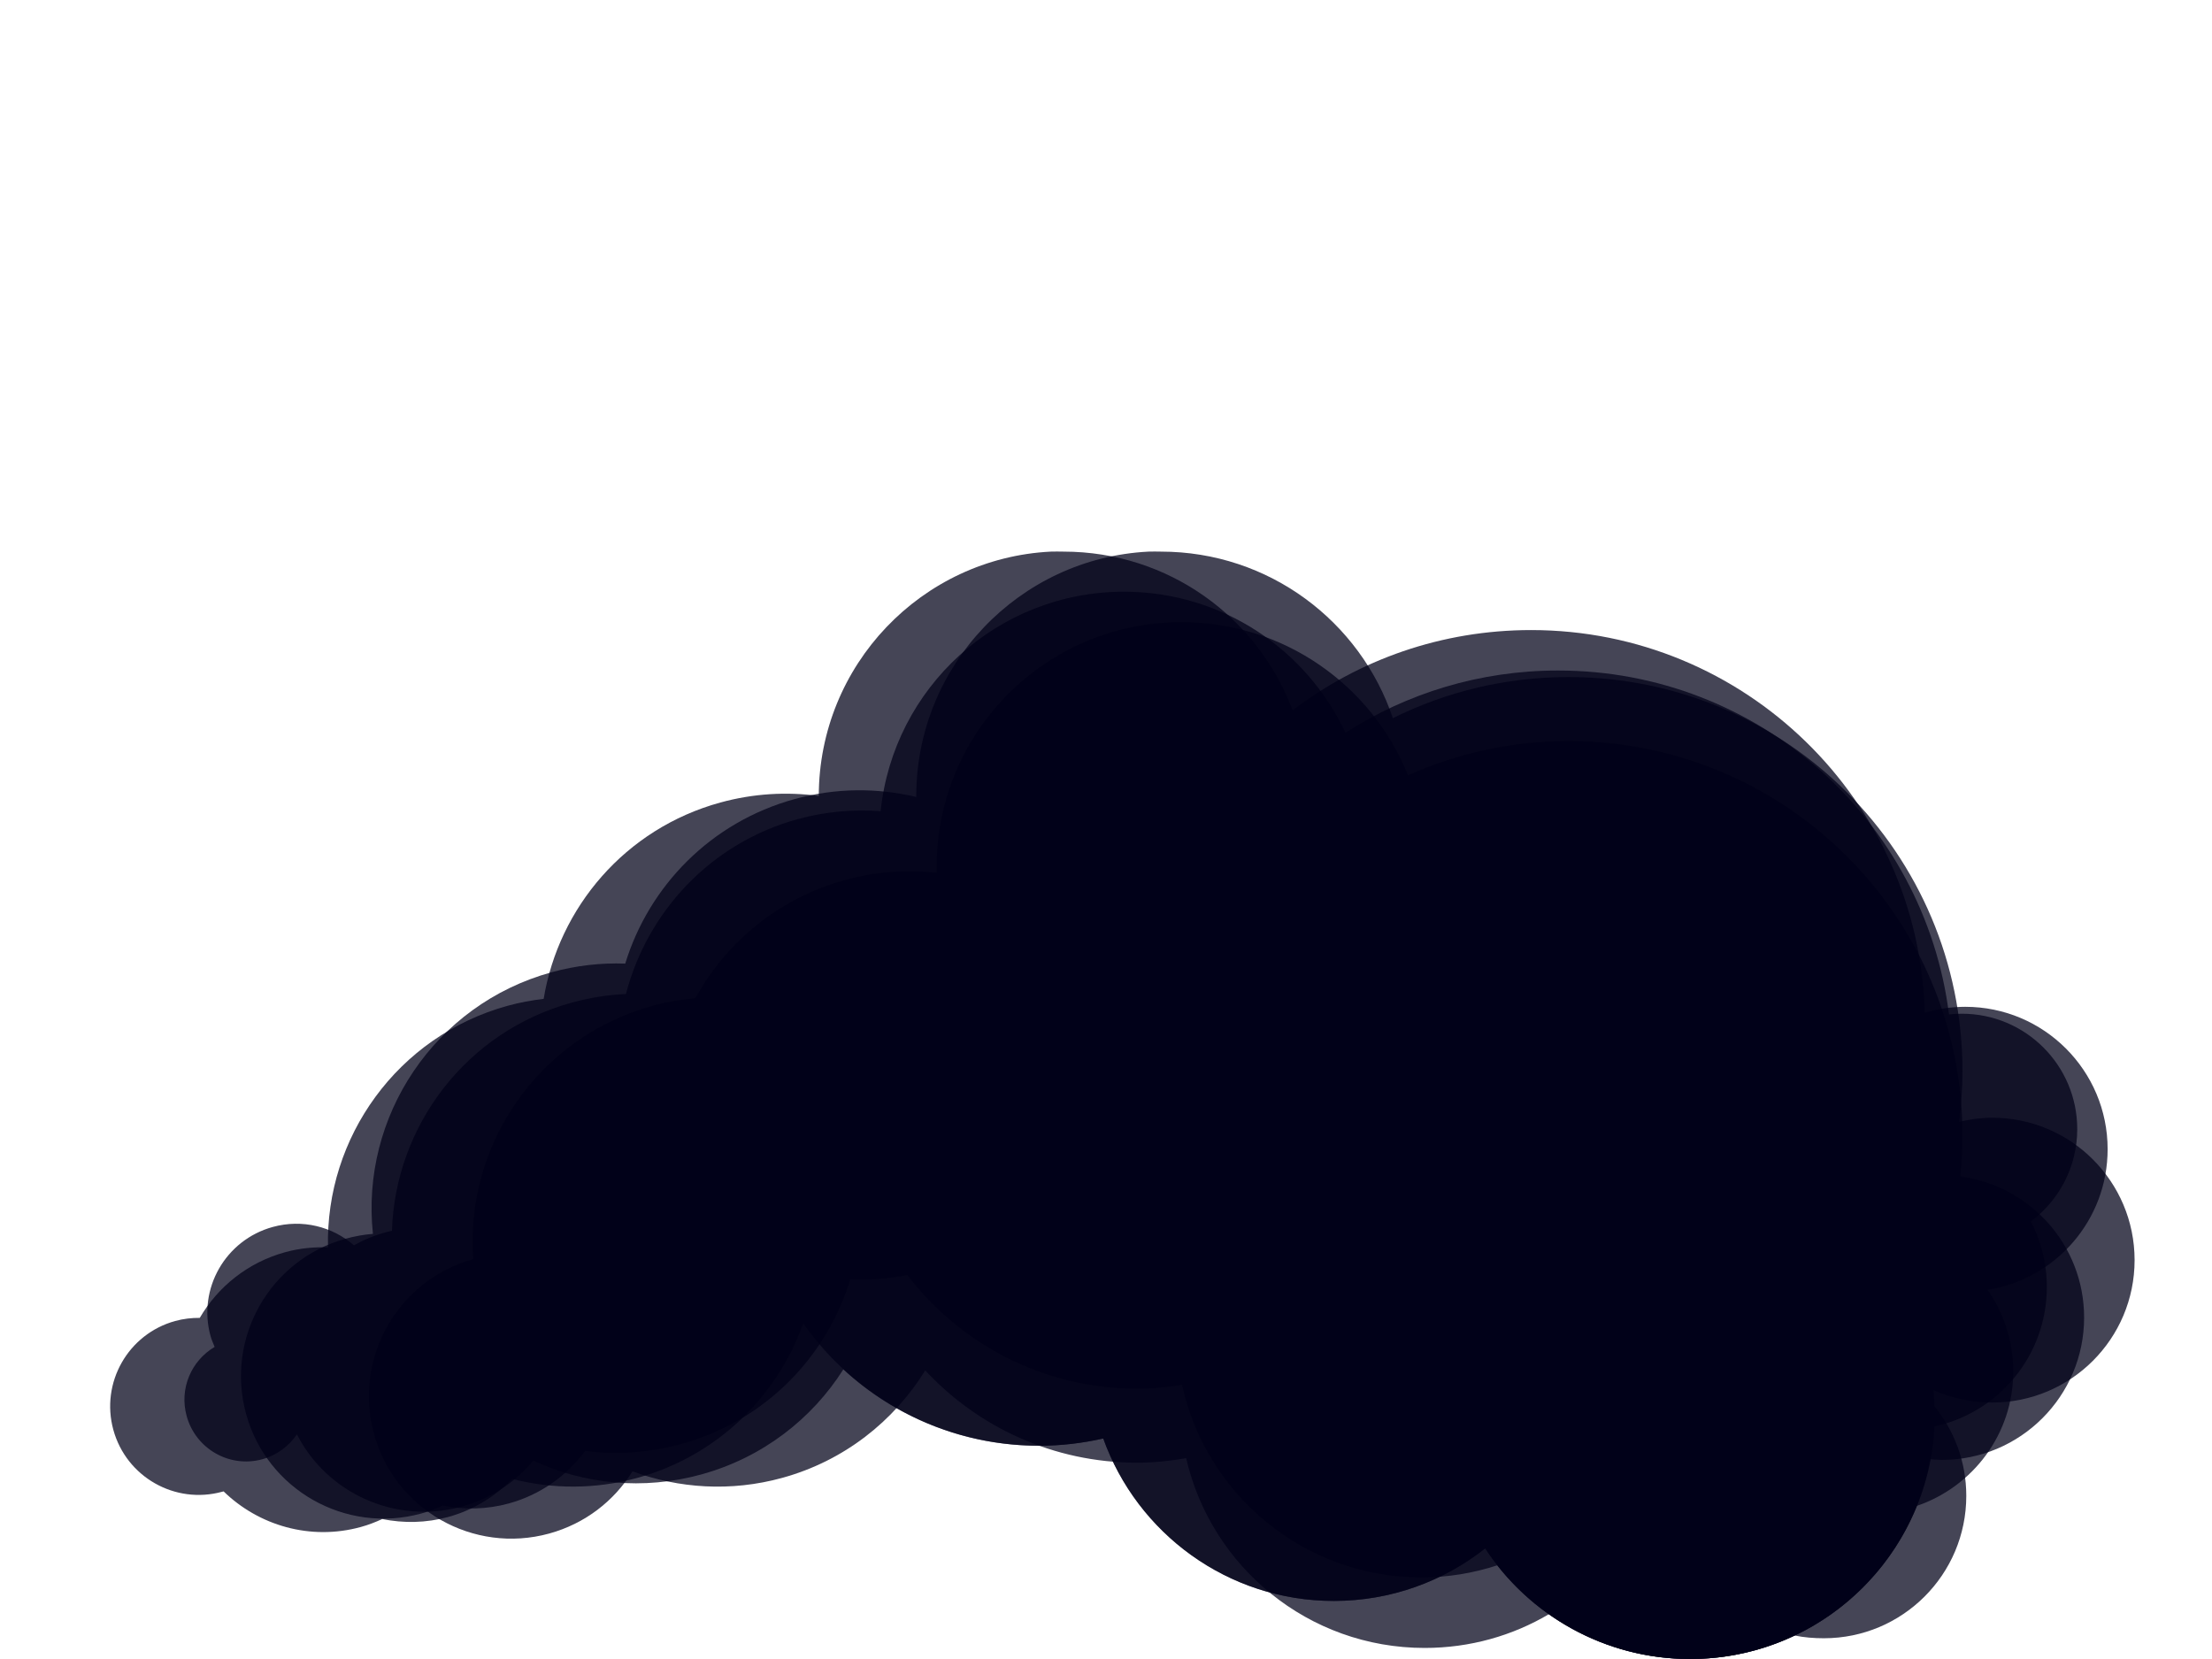 <?xml version="1.0" encoding="UTF-8" standalone="no"?>
<!-- Created with Inkscape (http://www.inkscape.org/) -->

<svg
   xmlns:dc="http://purl.org/dc/elements/1.1/"
   xmlns:cc="http://creativecommons.org/ns#"
   xmlns:rdf="http://www.w3.org/1999/02/22-rdf-syntax-ns#"
   xmlns:svg="http://www.w3.org/2000/svg"
   xmlns="http://www.w3.org/2000/svg"
   xmlns:sodipodi="http://sodipodi.sourceforge.net/DTD/sodipodi-0.dtd"
   xmlns:inkscape="http://www.inkscape.org/namespaces/inkscape"
   width="200"
   height="150"
   id="svg4189"
   version="1.1"
   inkscape:version="0.48.3.1 r9886"
   sodipodi:docname="smog.xcf">
  <defs
     id="defs4191" />
  <sodipodi:namedview
     id="base"
     pagecolor="#ffffff"
     bordercolor="#666666"
     borderopacity="1.0"
     inkscape:pageopacity="0.0"
     inkscape:pageshadow="2"
     inkscape:zoom="3.2867187"
     inkscape:cx="73.334169"
     inkscape:cy="23.163952"
     inkscape:document-units="px"
     inkscape:current-layer="layer5"
     showgrid="false"
     inkscape:window-width="1280"
     inkscape:window-height="761"
     inkscape:window-x="0"
     inkscape:window-y="0"
     inkscape:window-maximized="1" />
  <g
     inkscape:groupmode="layer"
     id="layer4"
     inkscape:label="original"
     style="display:none"
     sodipodi:insensitive="true">
    <g
       style="display:inline"
       id="g4220-0"
       transform="translate(-5.477,-902.225)">
      <path
         transform="translate(98.4,1020.975)"
         d="m 82,9.125 a 22.125,22.125 0 1 1 -44.25,0 22.125,22.125 0 1 1 44.25,0 z"
         sodipodi:ry="22.125"
         sodipodi:rx="22.125"
         sodipodi:cy="9.125"
         sodipodi:cx="59.875"
         id="path4150-2"
         style="color:#000000;fill:#000018;fill-opacity:0.727;fill-rule:nonzero;stroke:none;stroke-width:2;marker:none;visibility:visible;display:inline;overflow:visible;enable-background:accumulate"
         sodipodi:type="arc" />
      <path
         sodipodi:type="arc"
         style="color:#000000;fill:#000018;fill-opacity:0.727;fill-rule:nonzero;stroke:none;stroke-width:2;marker:none;visibility:visible;display:inline;overflow:visible;enable-background:accumulate"
         id="path4152-6"
         sodipodi:cx="59.875"
         sodipodi:cy="9.125"
         sodipodi:rx="22.125"
         sodipodi:ry="22.125"
         d="m 82,9.125 a 22.125,22.125 0 1 1 -44.25,0 22.125,22.125 0 1 1 44.25,0 z"
         transform="translate(74.4,1019.975)" />
      <path
         transform="matrix(1.61,0,0,1.61,50.866,990.157)"
         d="m 82,9.125 a 22.125,22.125 0 1 1 -44.25,0 22.125,22.125 0 1 1 44.25,0 z"
         sodipodi:ry="22.125"
         sodipodi:rx="22.125"
         sodipodi:cy="9.125"
         sodipodi:cx="59.875"
         id="path4154-7"
         style="color:#000000;fill:#000018;fill-opacity:0.727;fill-rule:nonzero;stroke:none;stroke-width:2;marker:none;visibility:visible;display:inline;overflow:visible;enable-background:accumulate"
         sodipodi:type="arc" />
      <path
         sodipodi:type="arc"
         style="color:#000000;fill:#000018;fill-opacity:0.727;fill-rule:nonzero;stroke:none;stroke-width:2;marker:none;visibility:visible;display:inline;overflow:visible;enable-background:accumulate"
         id="path4156-64"
         sodipodi:cx="59.875"
         sodipodi:cy="9.125"
         sodipodi:rx="22.125"
         sodipodi:ry="22.125"
         d="m 82,9.125 a 22.125,22.125 0 1 1 -44.25,0 22.125,22.125 0 1 1 44.25,0 z"
         transform="matrix(0.582,0,0,0.582,146.183,1016.04)" />
      <path
         sodipodi:type="arc"
         style="color:#000000;fill:#000018;fill-opacity:0.727;fill-rule:nonzero;stroke:none;stroke-width:2;marker:none;visibility:visible;display:inline;overflow:visible;enable-background:accumulate"
         id="path4158-2"
         sodipodi:cx="59.875"
         sodipodi:cy="9.125"
         sodipodi:rx="22.125"
         sodipodi:ry="22.125"
         d="m 82,9.125 a 22.125,22.125 0 1 1 -44.25,0 22.125,22.125 0 1 1 44.25,0 z"
         transform="matrix(1.181,0,0,1.181,37.575,997.575)" />
      <path
         transform="translate(52.4,971.475)"
         d="m 82,9.125 a 22.125,22.125 0 1 1 -44.25,0 22.125,22.125 0 1 1 44.25,0 z"
         sodipodi:ry="22.125"
         sodipodi:rx="22.125"
         sodipodi:cy="9.125"
         sodipodi:cx="59.875"
         id="path4160-0"
         style="color:#000000;fill:#000018;fill-opacity:0.727;fill-rule:nonzero;stroke:none;stroke-width:2;marker:none;visibility:visible;display:inline;overflow:visible;enable-background:accumulate"
         sodipodi:type="arc" />
      <path
         sodipodi:type="arc"
         style="color:#000000;fill:#000018;fill-opacity:0.727;fill-rule:nonzero;stroke:none;stroke-width:2;marker:none;visibility:visible;display:inline;overflow:visible;enable-background:accumulate"
         id="path4162-7"
         sodipodi:cx="59.875"
         sodipodi:cy="9.125"
         sodipodi:rx="22.125"
         sodipodi:ry="22.125"
         d="m 82,9.125 a 22.125,22.125 0 1 1 -44.25,0 22.125,22.125 0 1 1 44.25,0 z"
         transform="matrix(-0.964,0.265,-0.265,-0.964,130.482,1007.435)" />
      <path
         transform="matrix(-0.964,0.265,-0.265,-0.964,147.888,996.036)"
         d="m 82,9.125 a 22.125,22.125 0 1 1 -44.25,0 22.125,22.125 0 1 1 44.25,0 z"
         sodipodi:ry="22.125"
         sodipodi:rx="22.125"
         sodipodi:cy="9.125"
         sodipodi:cx="59.875"
         id="path4164-4"
         style="color:#000000;fill:#000018;fill-opacity:0.727;fill-rule:nonzero;stroke:none;stroke-width:2;marker:none;visibility:visible;display:inline;overflow:visible;enable-background:accumulate"
         sodipodi:type="arc" />
      <path
         transform="matrix(-0.561,0.154,-0.154,-0.561,86.718,1024.361)"
         d="m 82,9.125 a 22.125,22.125 0 1 1 -44.25,0 22.125,22.125 0 1 1 44.25,0 z"
         sodipodi:ry="22.125"
         sodipodi:rx="22.125"
         sodipodi:cy="9.125"
         sodipodi:cx="59.875"
         id="path4166-5"
         style="color:#000000;fill:#000018;fill-opacity:0.727;fill-rule:nonzero;stroke:none;stroke-width:2;marker:none;visibility:visible;display:inline;overflow:visible;enable-background:accumulate"
         sodipodi:type="arc" />
    </g>
  </g>
  <g
     inkscape:label="0"
     inkscape:groupmode="layer"
     id="layer1"
     transform="translate(0,-902.362)"
     style="display:inline">
    <path
       style="color:#000000;fill:#000018;fill-opacity:0.727;fill-rule:nonzero;stroke:none;stroke-width:2;marker:none;visibility:visible;display:inline;overflow:visible;enable-background:accumulate"
       d="m 106.812,56.25 c -12.219,0 -22.125,9.906 -22.125,22.125 0,0.18 -0.004,0.352 0,0.531 C 81.983,78.607 79.19,78.797 76.406,79.562 70.394,81.216 65.653,85.183 62.875,90.25 61.584,90.368 60.294,90.582 59,90.938 c -10.35,2.846 -16.963,12.593 -16.219,22.906 -6.839,1.897 -10.851,8.966 -8.969,15.812 1.885,6.856 8.988,10.885 15.844,9 3.261,-0.897 5.881,-2.96 7.531,-5.625 4.19,1.55 8.895,1.869 13.531,0.594 5.61,-1.542 10.103,-5.131 12.938,-9.719 4.77,5.133 11.596,8.344 19.156,8.344 1.518,0 2.99,-0.158 4.438,-0.406 C 109.504,141.672 118.301,149 128.812,149 c 4.111,0 7.952,-1.109 11.25,-3.062 3.604,2.546 8.001,4.062 12.75,4.062 10.833,0 19.813,-7.781 21.719,-18.062 0.335,0.026 0.69,0.062 1.031,0.062 7.111,0 12.875,-5.764 12.875,-12.875 0,-6.536 -4.878,-11.92 -11.188,-12.75 0.128,-1.228 0.188,-2.489 0.188,-3.75 0,-19.675 -15.95,-35.625 -35.625,-35.625 -5.162,0 -10.072,1.119 -14.5,3.094 C 124.034,61.978 116.103,56.25 106.812,56.25 z"
       transform="translate(0,902.362)"
       id="path4150"
       inkscape:connector-curvature="0" />
  </g>
  <g
     inkscape:groupmode="layer"
     id="layer2"
     inkscape:label="1"
     style="display:inline">
    <path
       style="color:#000000;fill:#000018;fill-opacity:0.727;fill-rule:nonzero;stroke:none;stroke-width:2;marker:none;visibility:visible;display:inline;overflow:visible;enable-background:accumulate"
       d="m 103.844,49.875 c -11.69,0.593 -21,10.288 -21,22.125 0,0.021 -6e-5,0.041 0,0.062 -3.51,-0.841 -7.274,-0.837 -11,0.188 -7.583,2.085 -13.168,7.874 -15.312,14.875 -2.195,-0.079 -4.426,0.168 -6.656,0.781 -10.603,2.915 -17.289,13.066 -16.156,23.656 -0.813,0.062 -1.653,0.213 -2.469,0.438 -6.856,1.885 -10.885,8.988 -9,15.844 1.885,6.856 8.988,10.885 15.844,9 0.677,-0.186 1.318,-0.436 1.938,-0.719 1.916,0.389 3.955,0.366 5.969,-0.188 2.885,-0.793 5.252,-2.519 6.906,-4.75 2.821,0.362 5.773,0.176 8.688,-0.625 7.587,-2.086 13.139,-7.869 15.281,-14.875 1.701,0.064 3.425,-0.059 5.156,-0.406 4.774,6.248 12.311,10.281 20.781,10.281 1.387,0 2.734,-0.136 4.062,-0.344 2.171,9.94 11.034,17.406 21.625,17.406 2.406,0 4.707,-0.384 6.875,-1.094 4.051,5.159 10.37,8.469 17.438,8.469 3.387,0 6.568,-0.765 9.438,-2.125 0.856,0.179 1.747,0.25 2.656,0.25 7.111,0 12.875,-5.764 12.875,-12.875 0,-3.07 -1.081,-5.881 -2.875,-8.094 -0.016,-0.495 -0.046,-0.983 -0.094,-1.469 1.615,0.73 3.425,1.125 5.312,1.125 7.111,0 12.875,-5.764 12.875,-12.875 0,-7.111 -5.764,-12.875 -12.875,-12.875 -1.033,0 -2.038,0.145 -3,0.375 0.193,-1.501 0.312,-3.041 0.312,-4.594 0,-19.675 -15.95,-35.625 -35.625,-35.625 -5.697,0 -11.099,1.341 -15.875,3.719 C 122.994,56.175 114.723,49.875 104.969,49.875 c -0.382,0 -0.748,-0.019 -1.125,0 z"
       id="path4150-1"
       inkscape:connector-curvature="0" />
  </g>
  <g
     inkscape:groupmode="layer"
     id="layer5"
     inkscape:label="2"
     style="display:inline">
    <path
       style="color:#000000;fill:#000018;fill-opacity:0.727;fill-rule:nonzero;stroke:none;stroke-width:2;marker:none;visibility:visible;display:inline;overflow:visible;enable-background:accumulate"
       d="M 95,49.875 C 83.32,50.467 74.047,60.145 74.031,71.969 71.143,71.569 68.114,71.741 65.125,72.562 c -8.599,2.364 -14.607,9.493 -15.969,17.75 -1.083,0.13 -2.166,0.327 -3.25,0.625 -9.994,2.748 -16.484,11.931 -16.25,21.844 -1.276,-0.046 -2.579,0.081 -3.875,0.438 -3.379,0.929 -6.083,3.132 -7.719,5.938 -0.727,-0.007 -1.483,0.079 -2.219,0.281 -4.265,1.173 -6.766,5.579 -5.594,9.844 1.173,4.265 5.579,6.766 9.844,5.594 0.042,-0.011 0.084,-0.019 0.125,-0.031 3.166,3.082 7.838,4.475 12.406,3.219 0.683,-0.188 1.314,-0.433 1.938,-0.719 1.916,0.389 3.955,0.366 5.969,-0.188 2.288,-0.629 4.238,-1.852 5.781,-3.438 3.6,0.919 7.474,0.962 11.312,-0.094 7.248,-1.993 12.664,-7.384 15,-13.969 4.73,6.7 12.519,11.062 21.344,11.062 1.985,0 3.923,-0.237 5.781,-0.656 3.058,8.554 11.238,14.688 20.844,14.688 5.172,0 9.92,-1.777 13.688,-4.75 3.953,6.023 10.789,10 18.531,10 9.29,0 17.221,-5.728 20.5,-13.844 5.071,-1.729 8.719,-6.5 8.719,-12.156 0,-2.739 -0.854,-5.288 -2.312,-7.375 6.143,-0.976 10.844,-6.301 10.844,-12.719 0,-7.111 -5.764,-12.875 -12.875,-12.875 -1.265,0 -2.501,0.191 -3.656,0.531 -0.544,-19.2 -16.263,-34.594 -35.594,-34.594 -8.105,0 -15.576,2.691 -21.562,7.25 C 113.73,55.83 105.643,49.875 96.156,49.875 c -0.382,0 -0.779,-0.019 -1.156,0 z"
       id="path4150-1-5"
       inkscape:connector-curvature="0" />
  </g>
  <g
     inkscape:groupmode="layer"
     id="layer7"
     inkscape:label="3"
     style="display:inline">
    <path
       style="color:#000000;fill:#000018;fill-opacity:0.727;fill-rule:nonzero;stroke:none;stroke-width:2;marker:none;visibility:visible;display:inline;overflow:visible;enable-background:accumulate"
       d="m 101.625,53.5 c -11.445,0 -20.852,8.702 -22,19.844 -2.458,-0.182 -4.987,0.028 -7.5,0.719 -7.909,2.175 -13.605,8.405 -15.531,15.812 -1.631,0.071 -3.265,0.33 -4.906,0.781 -9.583,2.635 -15.95,11.186 -16.25,20.625 -0.178,0.041 -0.353,0.076 -0.531,0.125 -1.038,0.285 -2.009,0.683 -2.906,1.188 -1.955,-1.693 -4.663,-2.393 -7.344,-1.656 -4.265,1.173 -6.798,5.579 -5.625,9.844 0.096,0.347 0.238,0.677 0.375,1 -2.113,1.248 -3.213,3.77 -2.531,6.25 0.816,2.969 3.875,4.722 6.844,3.906 1.324,-0.364 2.406,-1.199 3.125,-2.25 2.719,5.324 8.916,8.178 14.906,6.531 2.64,-0.726 4.843,-2.199 6.469,-4.156 4.589,2.136 9.925,2.697 15.188,1.25 5.523,-1.519 10.002,-5.015 12.844,-9.5 4.656,4.296 10.884,6.906 17.719,6.906 1.985,0 3.923,-0.237 5.781,-0.656 3.058,8.554 11.238,14.688 20.844,14.688 5.172,0 9.92,-1.777 13.688,-4.75 3.953,6.023 10.789,10 18.531,10 11.848,0 21.517,-9.326 22.094,-21.031 5.804,-1.248 10.156,-6.416 10.156,-12.594 0,-2.147 -0.508,-4.157 -1.438,-5.938 2.536,-1.905 4.188,-4.928 4.188,-8.344 0,-5.766 -4.671,-10.438 -10.438,-10.438 -0.394,0 -0.774,0.02 -1.156,0.062 C 173.998,74.178 159.019,60.625 140.875,60.625 c -7.083,0 -13.671,2.061 -19.219,5.625 C 118.126,58.72 110.491,53.5 101.625,53.5 z"
       id="path4150-1-5-9"
       inkscape:connector-curvature="0" />
  </g>
</svg>
